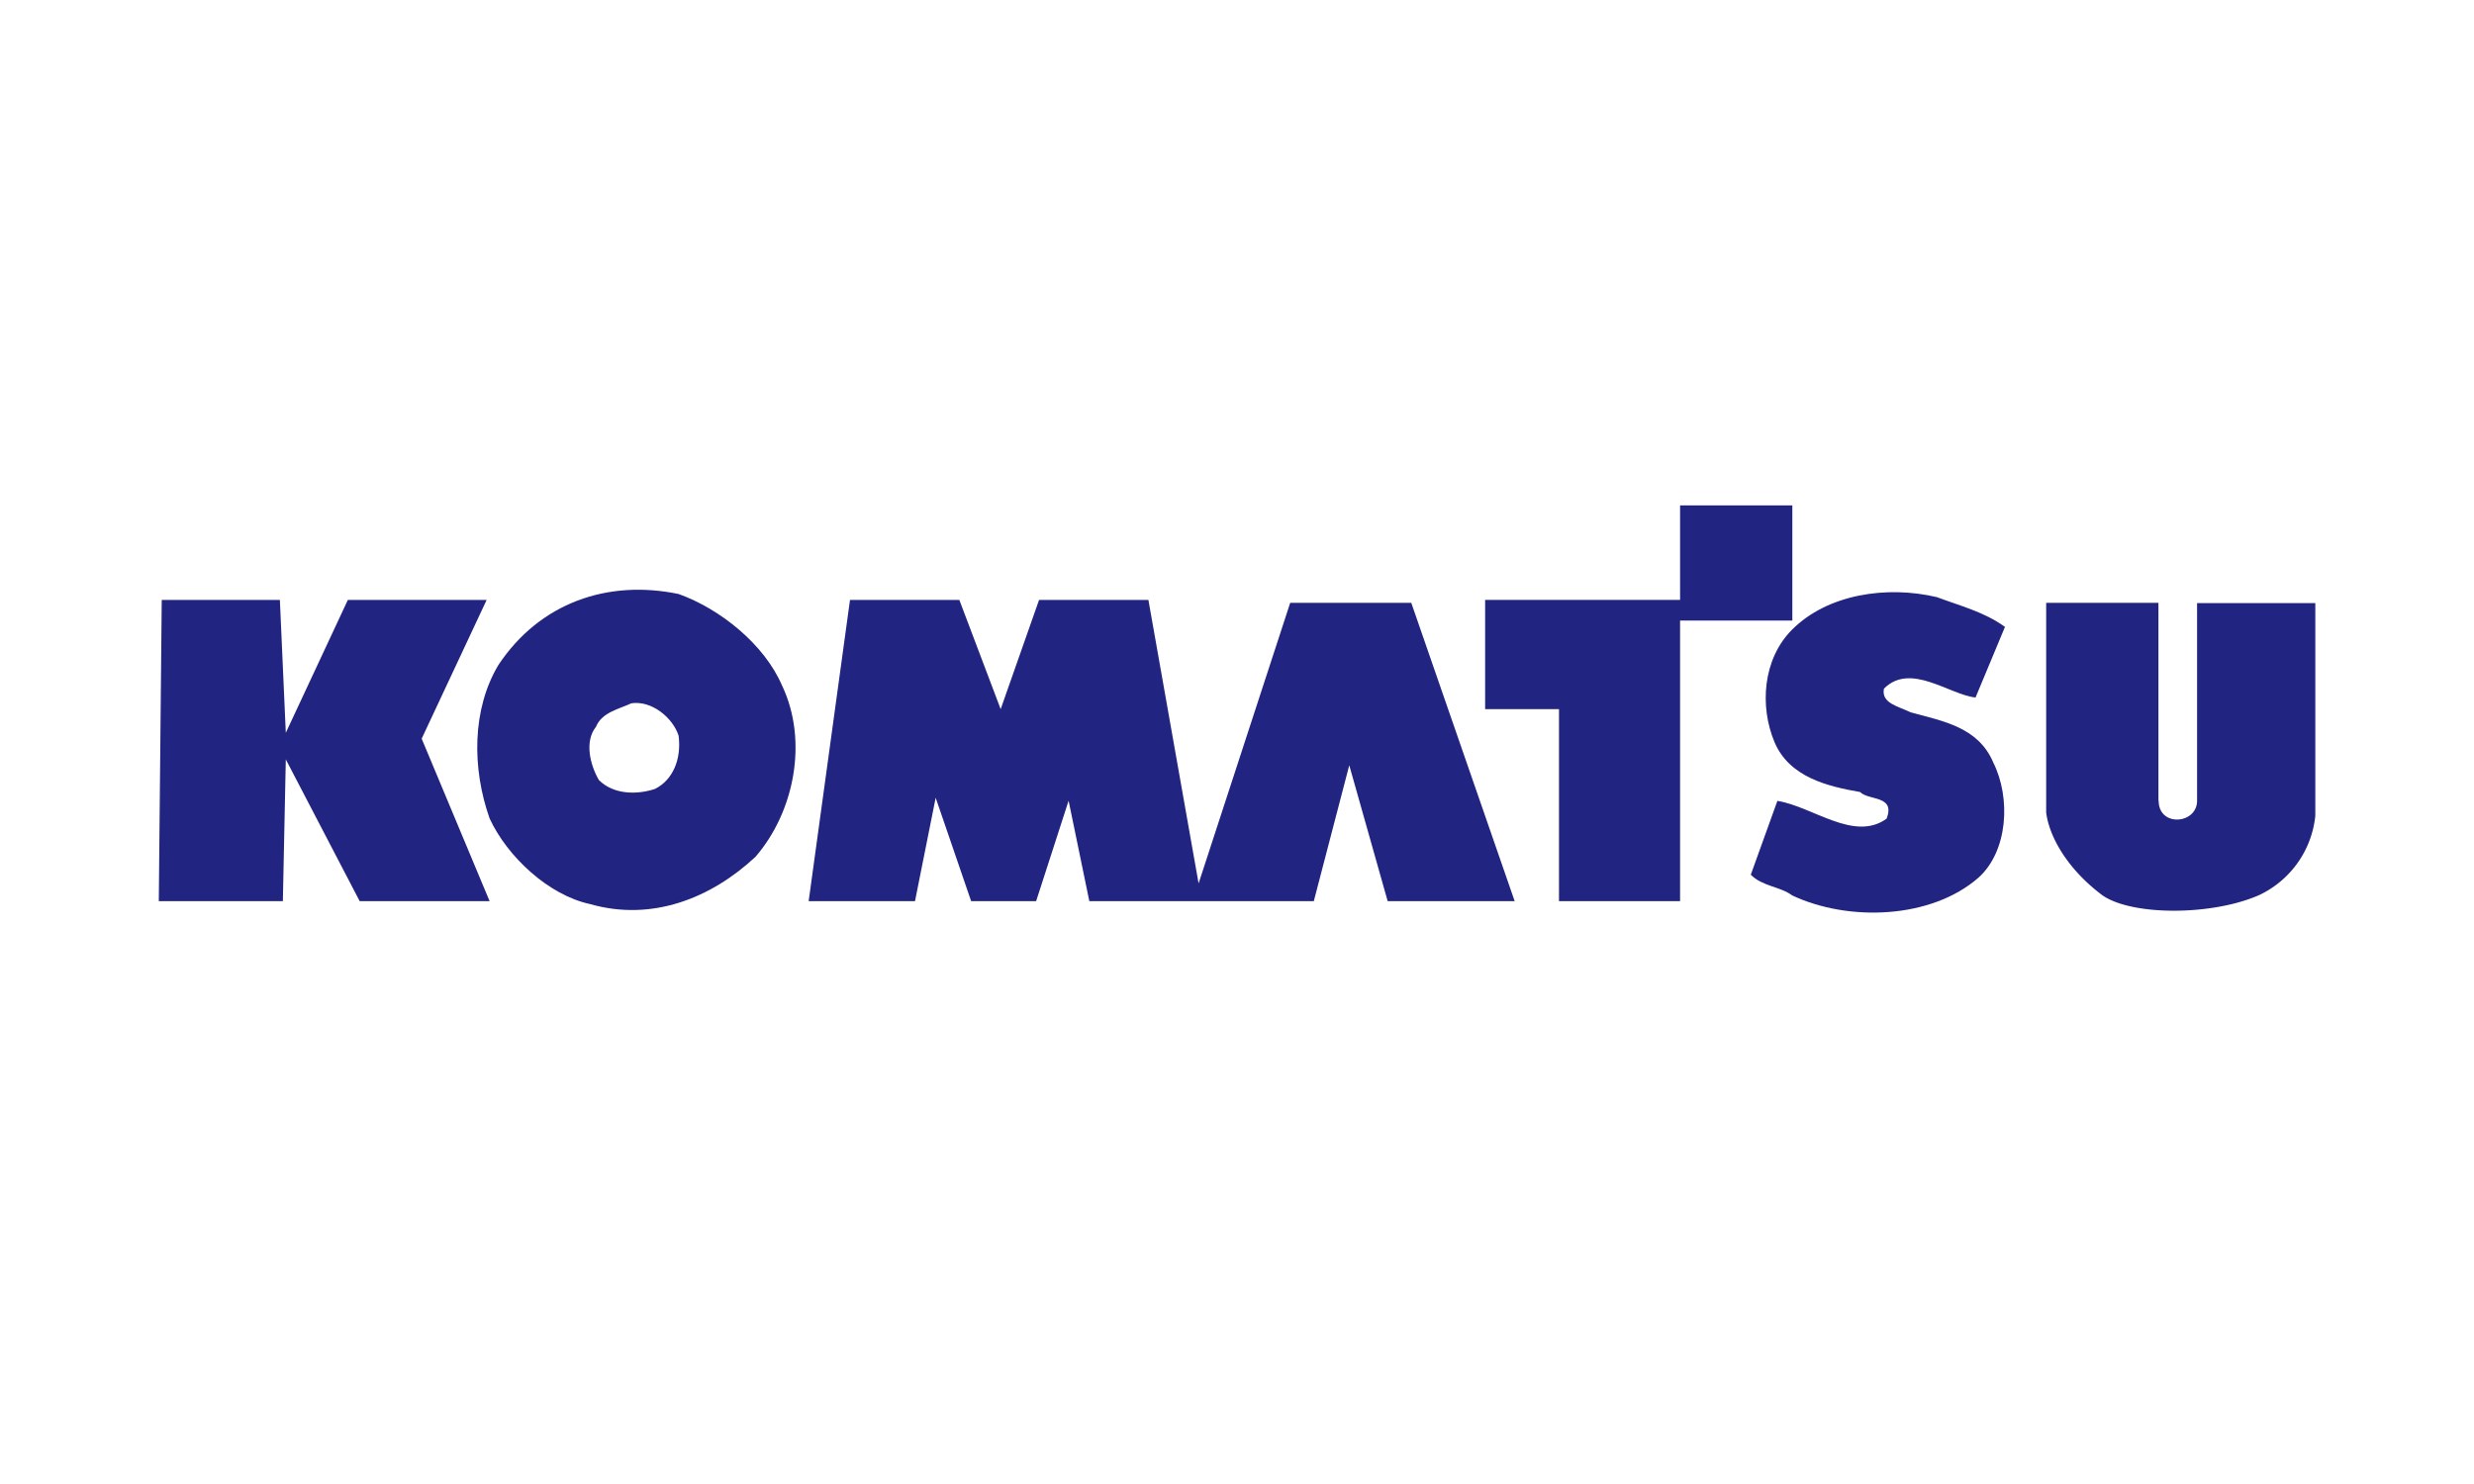 <svg xmlns="http://www.w3.org/2000/svg" viewBox="0 0 438.1 262.9"><defs><style>.cls-1{fill:#fff;}.cls-2{fill:#222481;fill-rule:evenodd;}</style></defs><title>r-9</title><g id="Capa_2" data-name="Capa 2"><g id="Capa_1-2" data-name="Capa 1"><rect class="cls-1" width="438.1" height="262.9"/><polygon class="cls-2" points="317.39 109.92 297.51 109.92 297.51 159.62 276.07 159.62 276.07 125.61 262.99 125.61 262.99 106.26 297.51 106.26 297.51 89.52 317.39 89.52 317.39 109.92 317.39 109.92"/><path class="cls-2" d="M355.06,111l-5.23,12.55c-4.71-.52-11.51-6.28-16.22-1.57-.52,2.62,2.62,3.14,4.71,4.19,5.75,1.57,12,2.62,14.65,8.89,3.14,6.28,2.62,15.69-2.62,20.4-8.37,7.32-23,7.85-33,3.14-2.09-1.57-5.23-1.57-7.32-3.66l4.71-13.08c6.28,1,13.6,7.32,19.35,3.14,1.57-4.18-3.14-3.14-4.71-4.71-5.75-1-12.55-2.62-15.17-8.89s-2.09-14.65,3.14-19.88c6.28-6.28,16.74-7.85,25.63-5.75,4.19,1.57,8.37,2.62,12,5.23Z"/><polygon class="cls-2" points="49.56 106.26 50.61 129.8 61.6 106.26 86.18 106.26 74.67 130.84 86.7 159.62 63.69 159.62 50.61 134.51 50.09 159.62 28.12 159.62 28.64 106.26 49.56 106.26 49.56 106.26"/><polygon class="cls-2" points="169.88 106.26 177.2 125.61 184 106.26 203.36 106.26 212.25 156.48 228.47 106.78 249.91 106.78 268.22 159.62 245.73 159.62 238.93 135.55 232.65 159.62 192.9 159.62 189.23 141.83 183.48 159.62 171.97 159.62 165.69 141.31 162.03 159.62 143.2 159.62 150.52 106.26 169.88 106.26 169.88 106.26"/><path class="cls-2" d="M382.26,141.83c0,4.71,6.8,4.18,6.8,0v-35H410v37.66A17.48,17.48,0,0,1,400,158.57c-8.37,3.66-22.49,3.66-27.72,0-6.28-4.71-9.42-10.46-9.94-14.65V106.78h19.88v35Z"/><path class="cls-2" d="M138.49,121.43c4.71,9.94,2.09,22.49-4.71,30.34-7.85,7.32-18.31,11.51-29.29,8.37-7.32-1.57-14.65-8.37-17.79-15.17-3.14-8.89-3.14-19.35,1.57-27.2,7.32-11,19.35-15.17,31.91-12.55,7.32,2.62,15.17,8.89,18.31,16.22Zm-26.68,3.14c-2.09,1-5.23,1.57-6.28,4.18-2.09,2.62-1,6.8.52,9.42,2.62,2.62,6.8,2.62,9.94,1.57,3.14-1.57,4.71-5.23,4.18-9.42-1-3.14-4.71-6.28-8.37-5.75Z"/></g></g></svg>